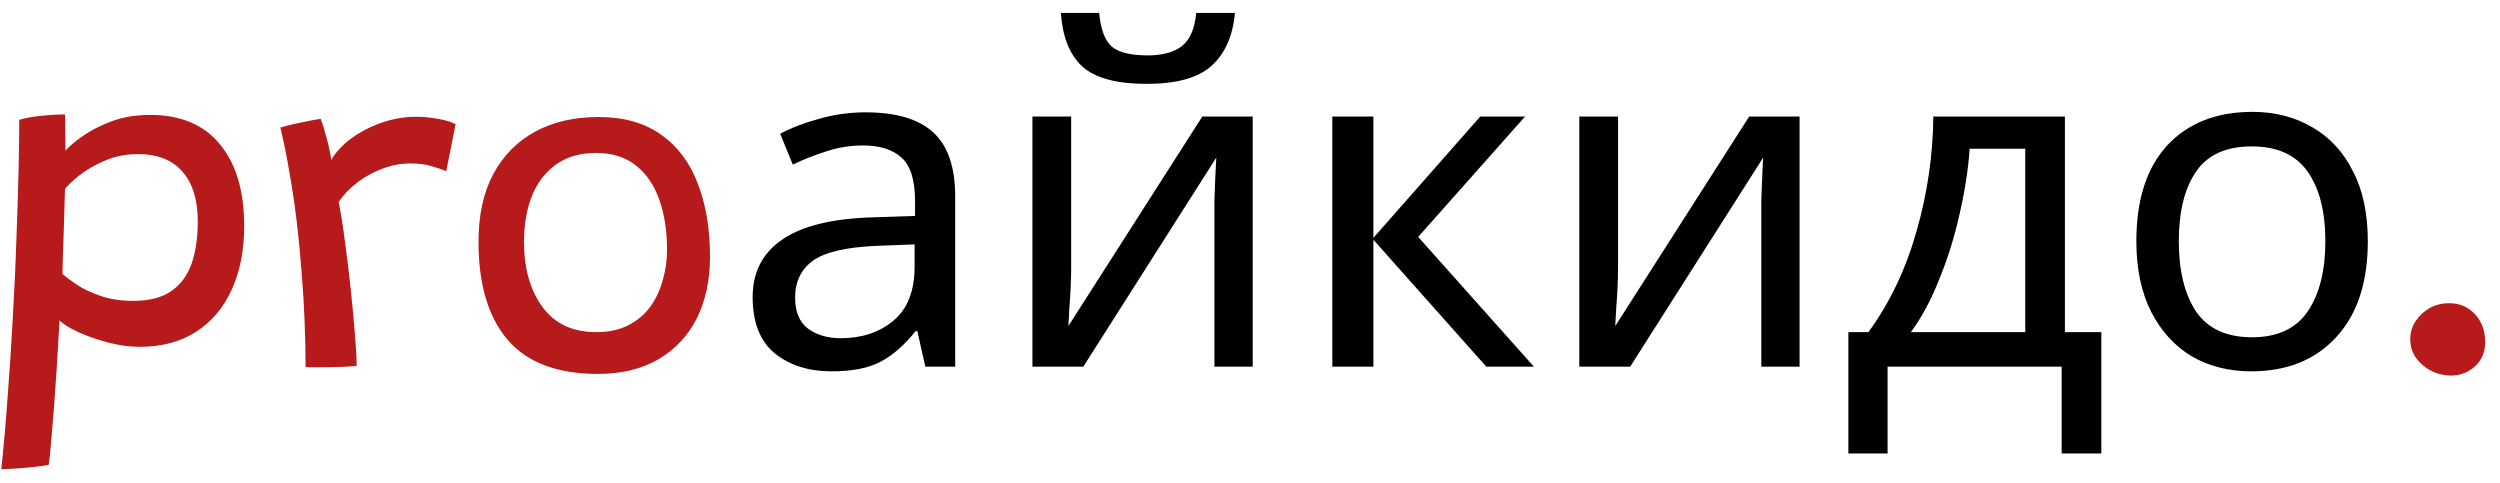 <svg width="150" height="29" viewBox="0 0 150 29" fill="none" xmlns="http://www.w3.org/2000/svg">
<path d="M0.078 28.146C0.227 26.737 0.358 25.239 0.47 23.652C0.591 22.075 0.694 20.483 0.778 18.878C0.871 17.273 0.941 15.733 0.988 14.258C1.044 12.783 1.086 11.439 1.114 10.226C1.142 9.003 1.156 7.991 1.156 7.188C1.529 7.076 1.968 6.997 2.472 6.95C2.976 6.894 3.452 6.866 3.9 6.866C3.909 7.109 3.914 7.449 3.914 7.888C3.923 8.317 3.928 8.7 3.928 9.036C4.161 8.775 4.511 8.481 4.978 8.154C5.454 7.818 6.033 7.524 6.714 7.272C7.405 7.02 8.165 6.894 8.996 6.894C10.835 6.894 12.235 7.482 13.196 8.658C14.167 9.834 14.652 11.467 14.652 13.558C14.652 15.023 14.4 16.302 13.896 17.394C13.401 18.477 12.687 19.317 11.754 19.914C10.821 20.511 9.696 20.81 8.38 20.81C7.773 20.81 7.134 20.721 6.462 20.544C5.799 20.367 5.202 20.157 4.67 19.914C4.138 19.662 3.769 19.429 3.564 19.214C3.564 19.419 3.545 19.793 3.508 20.334C3.48 20.875 3.443 21.501 3.396 22.21C3.349 22.929 3.298 23.657 3.242 24.394C3.186 25.131 3.13 25.813 3.074 26.438C3.027 27.063 2.976 27.549 2.92 27.894C2.603 27.95 2.257 27.997 1.884 28.034C1.52 28.071 1.175 28.099 0.848 28.118C0.521 28.137 0.265 28.146 0.078 28.146ZM8.002 18.052C8.945 18.052 9.696 17.861 10.256 17.478C10.825 17.095 11.236 16.549 11.488 15.84C11.74 15.121 11.866 14.267 11.866 13.278C11.866 11.999 11.563 11.01 10.956 10.31C10.349 9.601 9.458 9.246 8.282 9.246C7.563 9.246 6.901 9.377 6.294 9.638C5.687 9.899 5.179 10.193 4.768 10.52C4.357 10.847 4.068 11.117 3.9 11.332C3.9 11.491 3.891 11.789 3.872 12.228C3.863 12.667 3.849 13.161 3.83 13.712C3.811 14.263 3.793 14.79 3.774 15.294C3.765 15.789 3.755 16.171 3.746 16.442C3.942 16.61 4.231 16.825 4.614 17.086C4.997 17.338 5.473 17.562 6.042 17.758C6.611 17.954 7.265 18.052 8.002 18.052ZM19.873 9.596C20.153 9.12 20.559 8.686 21.091 8.294C21.633 7.902 22.239 7.589 22.911 7.356C23.593 7.123 24.274 7.006 24.955 7.006C25.394 7.006 25.837 7.048 26.285 7.132C26.733 7.207 27.083 7.314 27.335 7.454L26.775 10.268C26.551 10.175 26.262 10.077 25.907 9.974C25.562 9.862 25.133 9.806 24.619 9.806C24.069 9.806 23.518 9.909 22.967 10.114C22.426 10.31 21.927 10.581 21.469 10.926C21.012 11.271 20.629 11.668 20.321 12.116C20.452 12.769 20.578 13.567 20.699 14.51C20.83 15.453 20.947 16.419 21.049 17.408C21.152 18.397 21.236 19.303 21.301 20.124C21.366 20.936 21.399 21.547 21.399 21.958C20.998 21.995 20.508 22.019 19.929 22.028C19.351 22.037 18.819 22.037 18.333 22.028C18.333 21.16 18.314 20.245 18.277 19.284C18.24 18.313 18.179 17.324 18.095 16.316C18.02 15.299 17.922 14.286 17.801 13.278C17.68 12.27 17.535 11.295 17.367 10.352C17.209 9.4 17.026 8.499 16.821 7.65C17.073 7.575 17.367 7.501 17.703 7.426C18.049 7.351 18.366 7.286 18.655 7.23C18.945 7.174 19.14 7.141 19.243 7.132C19.364 7.449 19.491 7.86 19.621 8.364C19.752 8.868 19.836 9.279 19.873 9.596ZM35.879 22.434C33.434 22.434 31.628 21.753 30.461 20.39C29.294 19.027 28.711 17.067 28.711 14.51C28.711 12.895 29.009 11.533 29.607 10.422C30.213 9.311 31.053 8.467 32.127 7.888C33.209 7.309 34.469 7.02 35.907 7.02C37.428 7.02 38.684 7.375 39.673 8.084C40.662 8.784 41.395 9.764 41.871 11.024C42.356 12.275 42.599 13.731 42.599 15.392C42.599 16.82 42.333 18.061 41.801 19.116C41.269 20.161 40.499 20.978 39.491 21.566C38.492 22.145 37.288 22.434 35.879 22.434ZM35.767 19.928C36.523 19.928 37.172 19.788 37.713 19.508C38.254 19.228 38.693 18.855 39.029 18.388C39.365 17.912 39.612 17.38 39.771 16.792C39.939 16.204 40.023 15.602 40.023 14.986C40.023 13.866 39.869 12.867 39.561 11.99C39.253 11.113 38.786 10.427 38.161 9.932C37.535 9.428 36.737 9.176 35.767 9.176C34.815 9.176 34.017 9.405 33.373 9.862C32.729 10.319 32.243 10.949 31.917 11.752C31.599 12.555 31.441 13.474 31.441 14.51C31.441 16.106 31.809 17.408 32.547 18.416C33.284 19.424 34.358 19.928 35.767 19.928ZM146.94 18.192C147.584 18.192 148.106 18.416 148.508 18.864C148.909 19.303 149.11 19.853 149.11 20.516C149.11 21.123 148.904 21.613 148.494 21.986C148.092 22.35 147.612 22.532 147.052 22.532C146.641 22.532 146.249 22.439 145.876 22.252C145.512 22.065 145.208 21.809 144.966 21.482C144.732 21.155 144.616 20.777 144.616 20.348C144.616 19.947 144.723 19.587 144.938 19.27C145.152 18.943 145.432 18.682 145.778 18.486C146.132 18.29 146.52 18.192 146.94 18.192Z" fill="#B61A1A"/>
<path d="M51.935 6.74C53.764 6.74 55.118 7.141 55.995 7.944C56.872 8.747 57.311 10.025 57.311 11.78V22H55.519L55.043 19.872H54.931C54.278 20.693 53.587 21.3 52.859 21.692C52.131 22.084 51.142 22.28 49.891 22.28C48.528 22.28 47.399 21.925 46.503 21.216C45.607 20.488 45.159 19.359 45.159 17.828C45.159 16.335 45.747 15.187 46.923 14.384C48.099 13.563 49.91 13.115 52.355 13.04L54.903 12.956V12.06C54.903 10.809 54.632 9.941 54.091 9.456C53.55 8.971 52.784 8.728 51.795 8.728C51.011 8.728 50.264 8.849 49.555 9.092C48.846 9.316 48.183 9.577 47.567 9.876L46.811 8.028C47.464 7.673 48.239 7.375 49.135 7.132C50.031 6.871 50.964 6.74 51.935 6.74ZM54.875 14.664L52.663 14.748C50.796 14.823 49.499 15.121 48.771 15.644C48.062 16.167 47.707 16.904 47.707 17.856C47.707 18.696 47.959 19.312 48.463 19.704C48.986 20.096 49.648 20.292 50.451 20.292C51.702 20.292 52.747 19.947 53.587 19.256C54.446 18.547 54.875 17.464 54.875 16.008V14.664ZM64.27 6.992V16.148C64.27 16.391 64.261 16.736 64.242 17.184C64.224 17.613 64.196 18.061 64.158 18.528C64.14 18.976 64.121 19.321 64.102 19.564L72.138 6.992H75.162V22H72.866V13.152C72.866 12.853 72.866 12.461 72.866 11.976C72.885 11.491 72.904 11.015 72.922 10.548C72.941 10.063 72.96 9.699 72.978 9.456L64.998 22H61.946V6.992H64.27ZM74.098 0.776C73.968 2.176 73.492 3.24 72.67 3.968C71.868 4.677 70.58 5.032 68.806 5.032C66.977 5.032 65.68 4.677 64.914 3.968C64.168 3.259 63.748 2.195 63.654 0.776H65.95C66.044 1.784 66.305 2.465 66.734 2.82C67.164 3.156 67.873 3.324 68.862 3.324C69.721 3.324 70.393 3.147 70.878 2.792C71.382 2.419 71.681 1.747 71.774 0.776H74.098ZM88.815 6.992H91.503L85.091 14.216L92.035 22H89.179L82.403 14.384V22H79.939V6.992H82.403V14.272L88.815 6.992ZM97.083 6.992V16.148C97.083 16.391 97.074 16.736 97.055 17.184C97.036 17.613 97.008 18.061 96.971 18.528C96.952 18.976 96.934 19.321 96.915 19.564L104.951 6.992H107.975V22H105.679V13.152C105.679 12.853 105.679 12.461 105.679 11.976C105.698 11.491 105.716 11.015 105.735 10.548C105.754 10.063 105.772 9.699 105.791 9.456L97.811 22H94.759V6.992H97.083ZM123.895 6.992V19.928H126.079V27.208H123.699V22H113.255V27.208H110.903V19.928H112.107C113.395 18.155 114.356 16.139 114.991 13.88C115.644 11.603 115.98 9.307 115.999 6.992H123.895ZM121.515 8.924H118.183C118.09 10.193 117.884 11.509 117.567 12.872C117.268 14.216 116.867 15.504 116.363 16.736C115.878 17.968 115.308 19.032 114.655 19.928H121.515V8.924ZM142.069 14.468C142.069 16.951 141.434 18.873 140.165 20.236C138.914 21.599 137.215 22.28 135.069 22.28C133.743 22.28 132.558 21.981 131.513 21.384C130.486 20.768 129.674 19.881 129.077 18.724C128.479 17.548 128.181 16.129 128.181 14.468C128.181 11.985 128.797 10.072 130.029 8.728C131.279 7.384 132.987 6.712 135.153 6.712C136.497 6.712 137.691 7.02 138.737 7.636C139.782 8.233 140.594 9.111 141.173 10.268C141.77 11.407 142.069 12.807 142.069 14.468ZM130.729 14.468C130.729 16.241 131.074 17.651 131.765 18.696C132.474 19.723 133.594 20.236 135.125 20.236C136.637 20.236 137.747 19.723 138.457 18.696C139.166 17.651 139.521 16.241 139.521 14.468C139.521 12.695 139.166 11.304 138.457 10.296C137.747 9.288 136.627 8.784 135.097 8.784C133.566 8.784 132.455 9.288 131.765 10.296C131.074 11.304 130.729 12.695 130.729 14.468Z" fill="black"/>
</svg>
